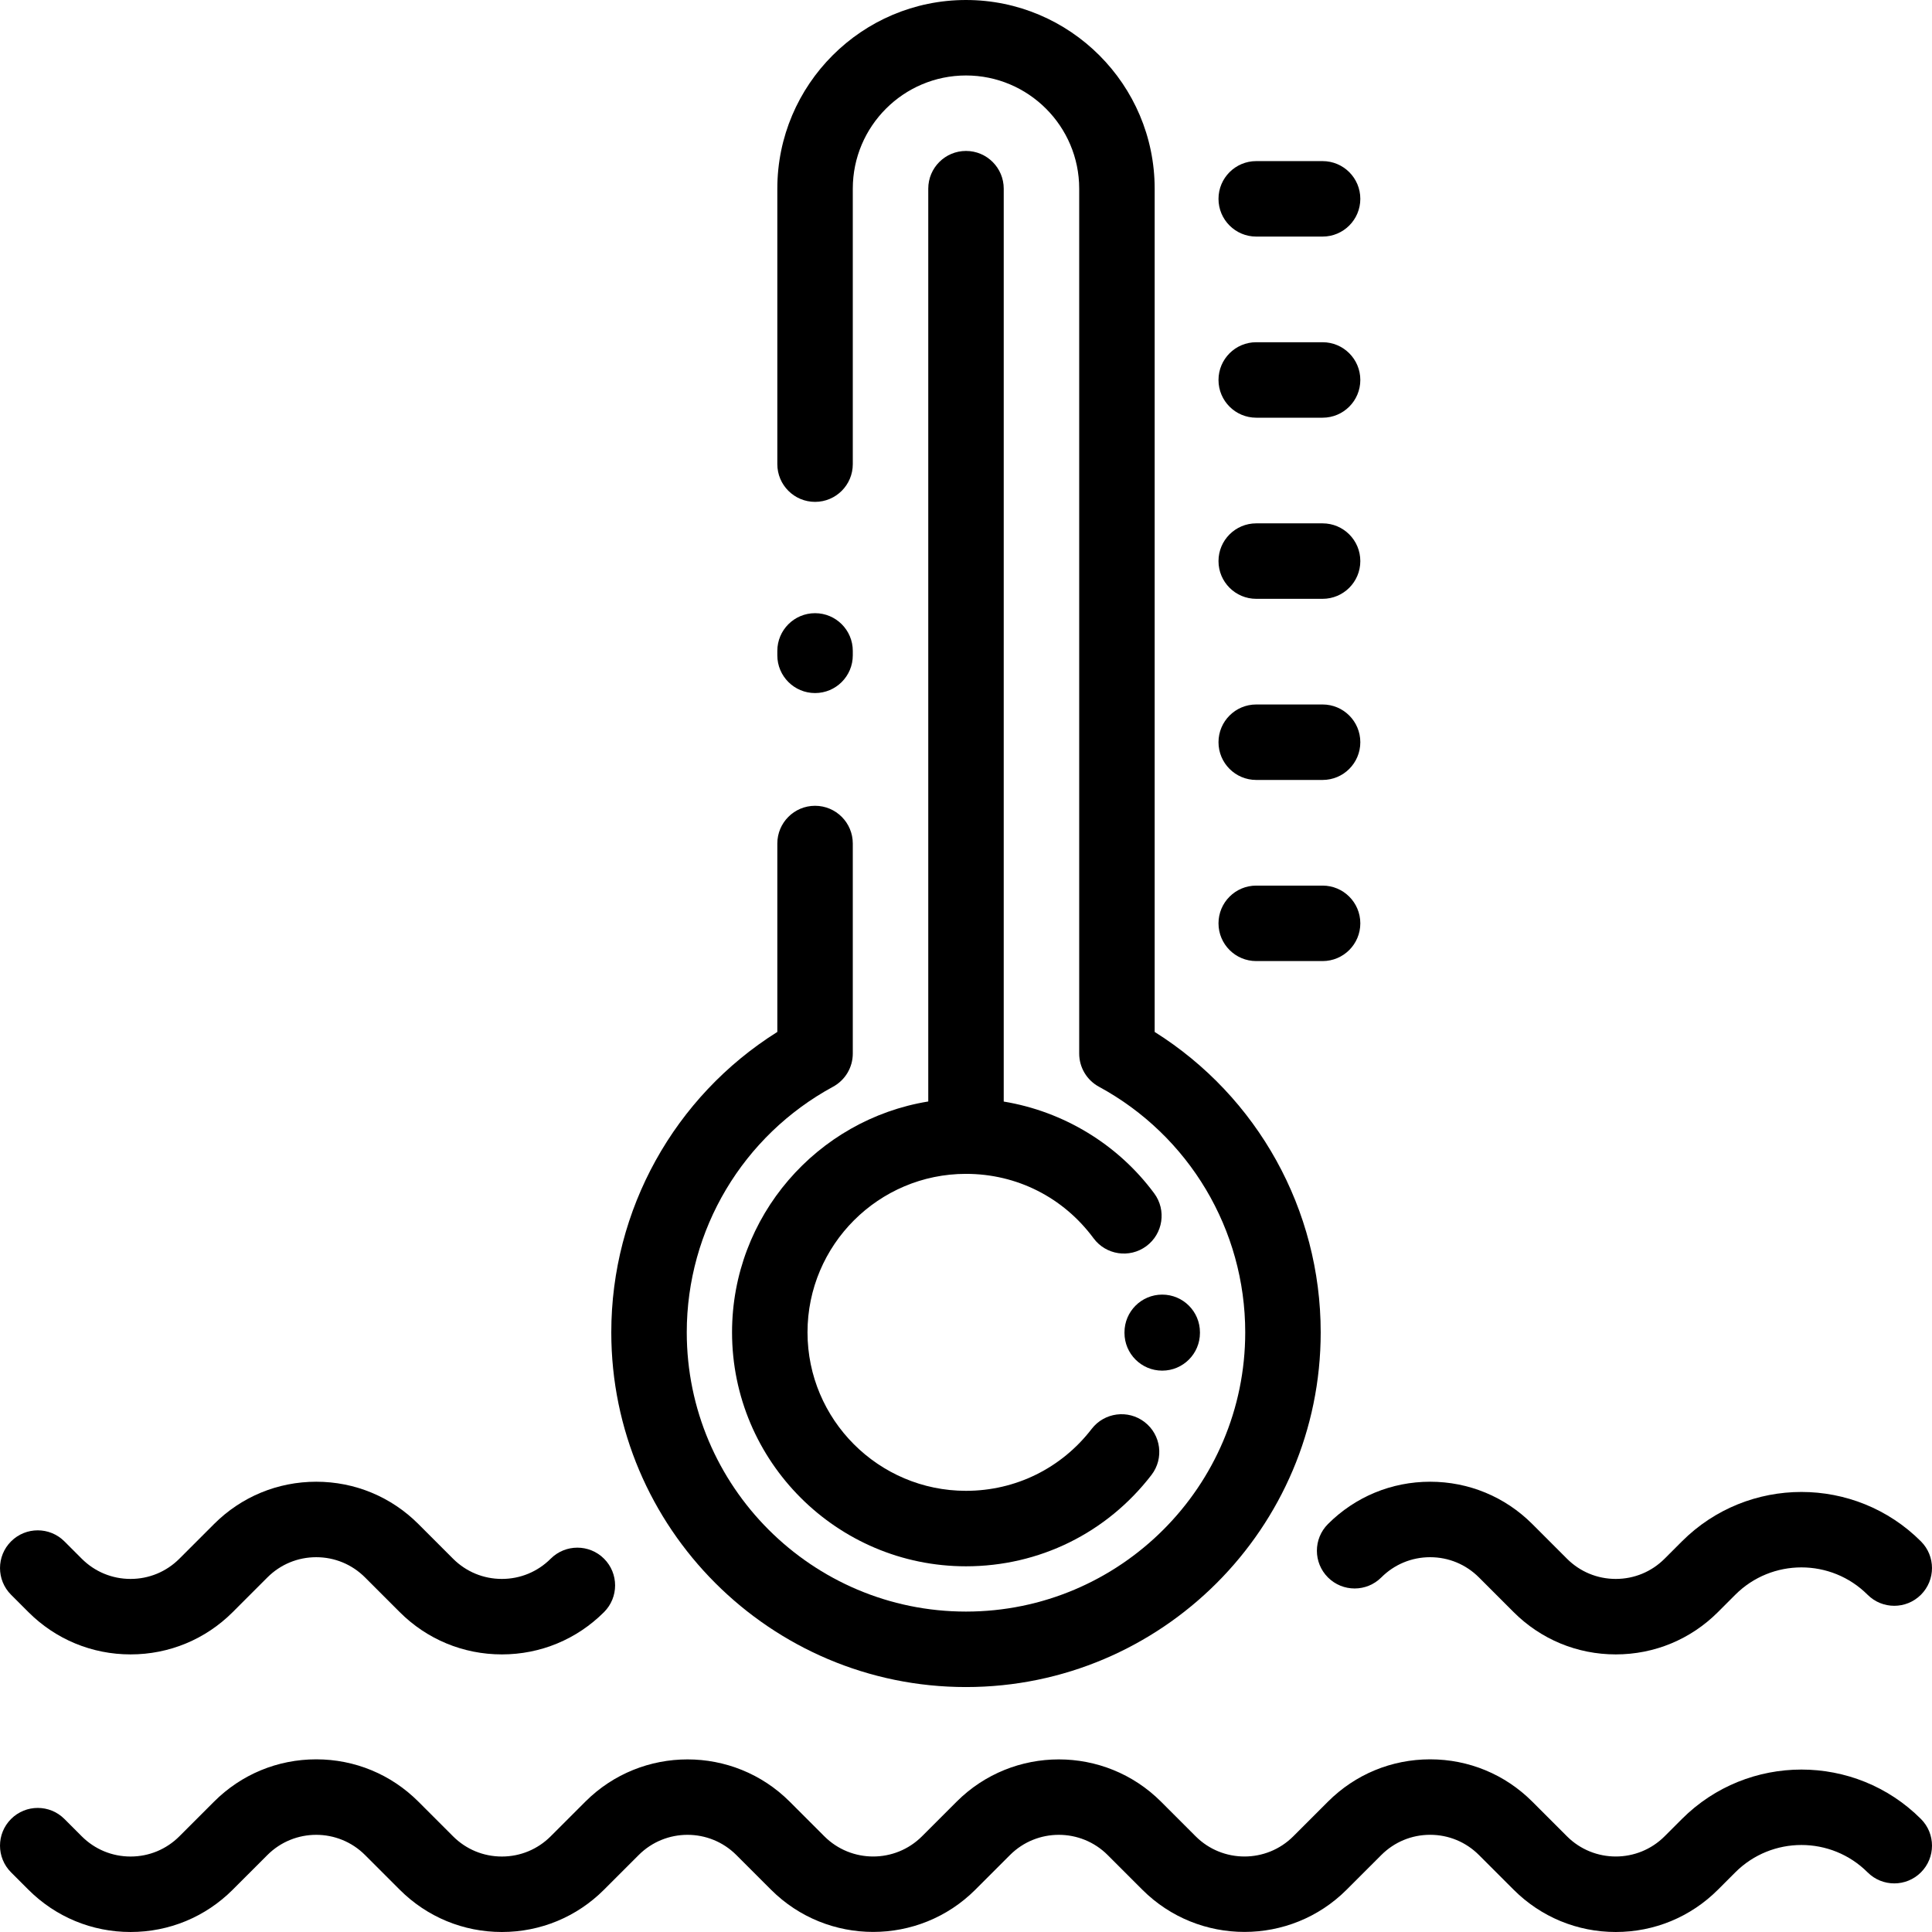 <?xml version="1.0" encoding="iso-8859-1"?>
<!-- Generator: Adobe Illustrator 19.0.0, SVG Export Plug-In . SVG Version: 6.00 Build 0)  -->
<svg version="1.1" id="Capa_1" xmlns="http://www.w3.org/2000/svg" xmlns:xlink="http://www.w3.org/1999/xlink" x="0px" y="0px"
	 viewBox="0 0 512.002 512.002" style="enable-background:new 0 0 512.002 512.002;" xml:space="preserve">
<g>
	<g>
		<path d="M509.073,482.051c-17.463-17.463-45.878-17.463-63.342,0l-4.591,4.591c-7.134,7.135-18.741,7.135-25.876,0l-9.182-9.182
			c-7.233-7.234-16.85-11.217-27.08-11.217s-19.847,3.984-27.08,11.217l-9.183,9.182c-7.134,7.135-18.741,7.135-25.876,0
			l-9.182-9.182c-14.931-14.931-39.227-14.933-54.16,0l-9.182,9.182c-7.134,7.135-18.741,7.135-25.876,0l-9.182-9.182
			c-14.932-14.931-39.228-14.933-54.16,0l-9.183,9.182c-3.456,3.456-8.051,5.359-12.938,5.359c-4.887,0-9.482-1.903-12.937-5.359
			l-9.182-9.182c-7.234-7.234-16.851-11.217-27.08-11.217c-10.23,0-19.847,3.984-27.08,11.217l-9.183,9.182
			c-3.456,3.456-8.051,5.359-12.938,5.359c-4.887,0-9.482-1.903-12.938-5.36l-4.591-4.591c-3.905-3.906-10.238-3.905-14.142,0.001
			c-3.906,3.906-3.905,10.237,0,14.142l4.591,4.591c7.233,7.234,16.85,11.217,27.08,11.217c10.23,0,19.847-3.983,27.079-11.217
			l9.183-9.182c7.134-7.135,18.741-7.135,25.876,0l9.182,9.182c7.233,7.234,16.851,11.217,27.08,11.217s19.847-3.983,27.078-11.217
			l9.183-9.182c7.134-7.135,18.741-7.135,25.876,0l9.182,9.182c14.931,14.931,39.227,14.933,54.16,0l9.182-9.182
			c7.134-7.135,18.741-7.135,25.876,0l9.182,9.182c14.932,14.931,39.228,14.933,54.16,0l9.183-9.182
			c3.456-3.456,8.051-5.359,12.938-5.359c4.887,0,9.482,1.903,12.938,5.359l9.182,9.182c7.234,7.234,16.851,11.217,27.08,11.217
			c10.23,0,19.847-3.983,27.082-11.216l4.59-4.591c9.666-9.666,25.393-9.666,35.059,0c3.905,3.904,10.237,3.904,14.142,0
			C512.979,492.288,512.978,485.956,509.073,482.051z"/>
	</g>
</g>
<g>
	<g>
		<path d="M160.081,413.075c-3.905-3.904-10.237-3.904-14.142,0c-3.456,3.456-8.05,5.359-12.938,5.359s-9.482-1.903-12.938-5.359
			l-9.182-9.183c-7.234-7.234-16.851-11.217-27.08-11.217c-10.23,0-19.848,3.984-27.081,11.217l-9.182,9.183
			c-3.456,3.456-8.05,5.359-12.938,5.359s-9.482-1.903-12.938-5.358l-4.591-4.592c-3.905-3.905-10.236-3.905-14.142-0.001
			c-3.905,3.906-3.905,10.237,0,14.142l4.591,4.593c7.233,7.234,16.851,11.217,27.08,11.217s19.847-3.984,27.08-11.217l9.182-9.183
			c3.456-3.456,8.05-5.359,12.938-5.359s9.482,1.903,12.938,5.359l9.182,9.183c7.233,7.234,16.851,11.217,27.08,11.217
			s19.847-3.984,27.081-11.217C163.987,423.312,163.986,416.98,160.081,413.075z"/>
	</g>
</g>
<g>
	<g>
		<path d="M509.071,408.483c-17.463-17.463-45.879-17.462-63.343,0.001l-4.59,4.591c-3.456,3.456-8.05,5.359-12.938,5.359
			s-9.482-1.903-12.938-5.359l-9.182-9.183c-7.233-7.234-16.851-11.217-27.08-11.217c-10.229,0-19.847,3.984-27.08,11.217
			c-3.906,3.906-3.905,10.238,0,14.143c3.905,3.904,10.237,3.904,14.142,0c3.456-3.456,8.05-5.359,12.938-5.359
			s9.482,1.903,12.938,5.359l9.182,9.183c7.234,7.234,16.851,11.217,27.08,11.217s19.847-3.984,27.08-11.218l4.59-4.591
			c9.666-9.666,25.393-9.666,35.059,0c3.905,3.904,10.237,3.904,14.142,0C512.977,418.72,512.976,412.388,509.071,408.483z"/>
	</g>
</g>
<g>
	<g>
		<path d="M350.5,90.695h-17.583c-5.523,0-10,4.477-10,10c0,5.523,4.477,10,10,10H350.5c5.523,0,10-4.477,10-10
			C360.5,95.172,356.023,90.695,350.5,90.695z"/>
	</g>
</g>
<g>
	<g>
		<path d="M350.5,42.695h-17.583c-5.523,0-10,4.477-10,10c0,5.523,4.477,10,10,10H350.5c5.523,0,10-4.477,10-10
			C360.5,47.172,356.023,42.695,350.5,42.695z"/>
	</g>
</g>
<g>
	<g>
		<path d="M350.5,138.695h-17.583c-5.523,0-10,4.477-10,10c0,5.523,4.477,10,10,10H350.5c5.523,0,10-4.477,10-10
			C360.5,143.172,356.023,138.695,350.5,138.695z"/>
	</g>
</g>
<g>
	<g>
		<path d="M350.5,186.695h-17.583c-5.523,0-10,4.477-10,10c0,5.523,4.477,10,10,10H350.5c5.523,0,10-4.477,10-10
			C360.5,191.172,356.023,186.695,350.5,186.695z"/>
	</g>
</g>
<g>
	<g>
		<path d="M350.5,234.695h-17.583c-5.523,0-10,4.477-10,10c0,5.523,4.477,10,10,10H350.5c5.523,0,10-4.477,10-10
			C360.5,239.172,356.023,234.695,350.5,234.695z"/>
	</g>
</g>
<g>
	<g>
		<path d="M303.327,376.858c-4.376-3.368-10.655-2.553-14.024,1.823c-8.027,10.426-20.165,16.405-33.303,16.405
			c-23.159,0-42-18.841-42-42s18.841-42,42-42c13.464,0,25.784,6.22,33.801,17.064c3.283,4.442,9.544,5.381,13.986,2.097
			c4.441-3.282,5.38-9.544,2.097-13.985c-9.646-13.049-24.089-21.726-39.884-24.335V50.001c0-5.523-4.477-10-10-10s-10,4.477-10,10
			v241.904c-29.448,4.797-52,30.4-52,61.182c0,34.187,27.813,62,62,62c19.393,0,37.307-8.822,49.15-24.204
			C308.52,386.507,307.703,380.228,303.327,376.858z"/>
	</g>
</g>
<g>
	<g>
		<path d="M308,343.086c-5.523,0-10,4.478-10,10v0.148c0,5.522,4.477,10,10,10s10-4.477,10-10v-0.148
			C318,347.564,313.523,343.086,308,343.086z"/>
	</g>
</g>
<g>
	<g>
		<path d="M306,273.474V50.001c0-27.57-22.43-50-50-50s-50,22.43-50,50v73c0,5.523,4.477,10,10,10s10-4.477,10-10v-73
			c0-16.542,13.458-30,30-30s30,13.458,30,30v229.204c0,3.668,2.007,7.041,5.231,8.79C315.145,300.969,330,325.91,330,353.087
			c0,40.804-33.196,74-74,74s-74-33.196-74-74c0-27.177,14.855-52.118,38.769-65.092c3.223-1.749,5.231-5.122,5.231-8.79v-55.661
			c0-5.523-4.477-10-10-10s-10,4.477-10,10v49.93c-27.289,17.148-44,47.122-44,79.613c0,51.832,42.168,94,94,94
			c51.832,0,94-42.168,94-94C350,320.596,333.289,290.622,306,273.474z"/>
	</g>
</g>
<g>
	<g>
		<path d="M216,162.501c-5.523,0-10,4.477-10,10v1.167c0,5.523,4.477,10,10,10s10-4.477,10-9.999v-1.168
			C226,166.978,221.523,162.501,216,162.501z"/>
	</g>
</g>
<g>
</g>
<g>
</g>
<g>
</g>
<g>
</g>
<g>
</g>
<g>
</g>
<g>
</g>
<g>
</g>
<g>
</g>
<g>
</g>
<g>
</g>
<g>
</g>
<g>
</g>
<g>
</g>
<g>
</g>
</svg>

